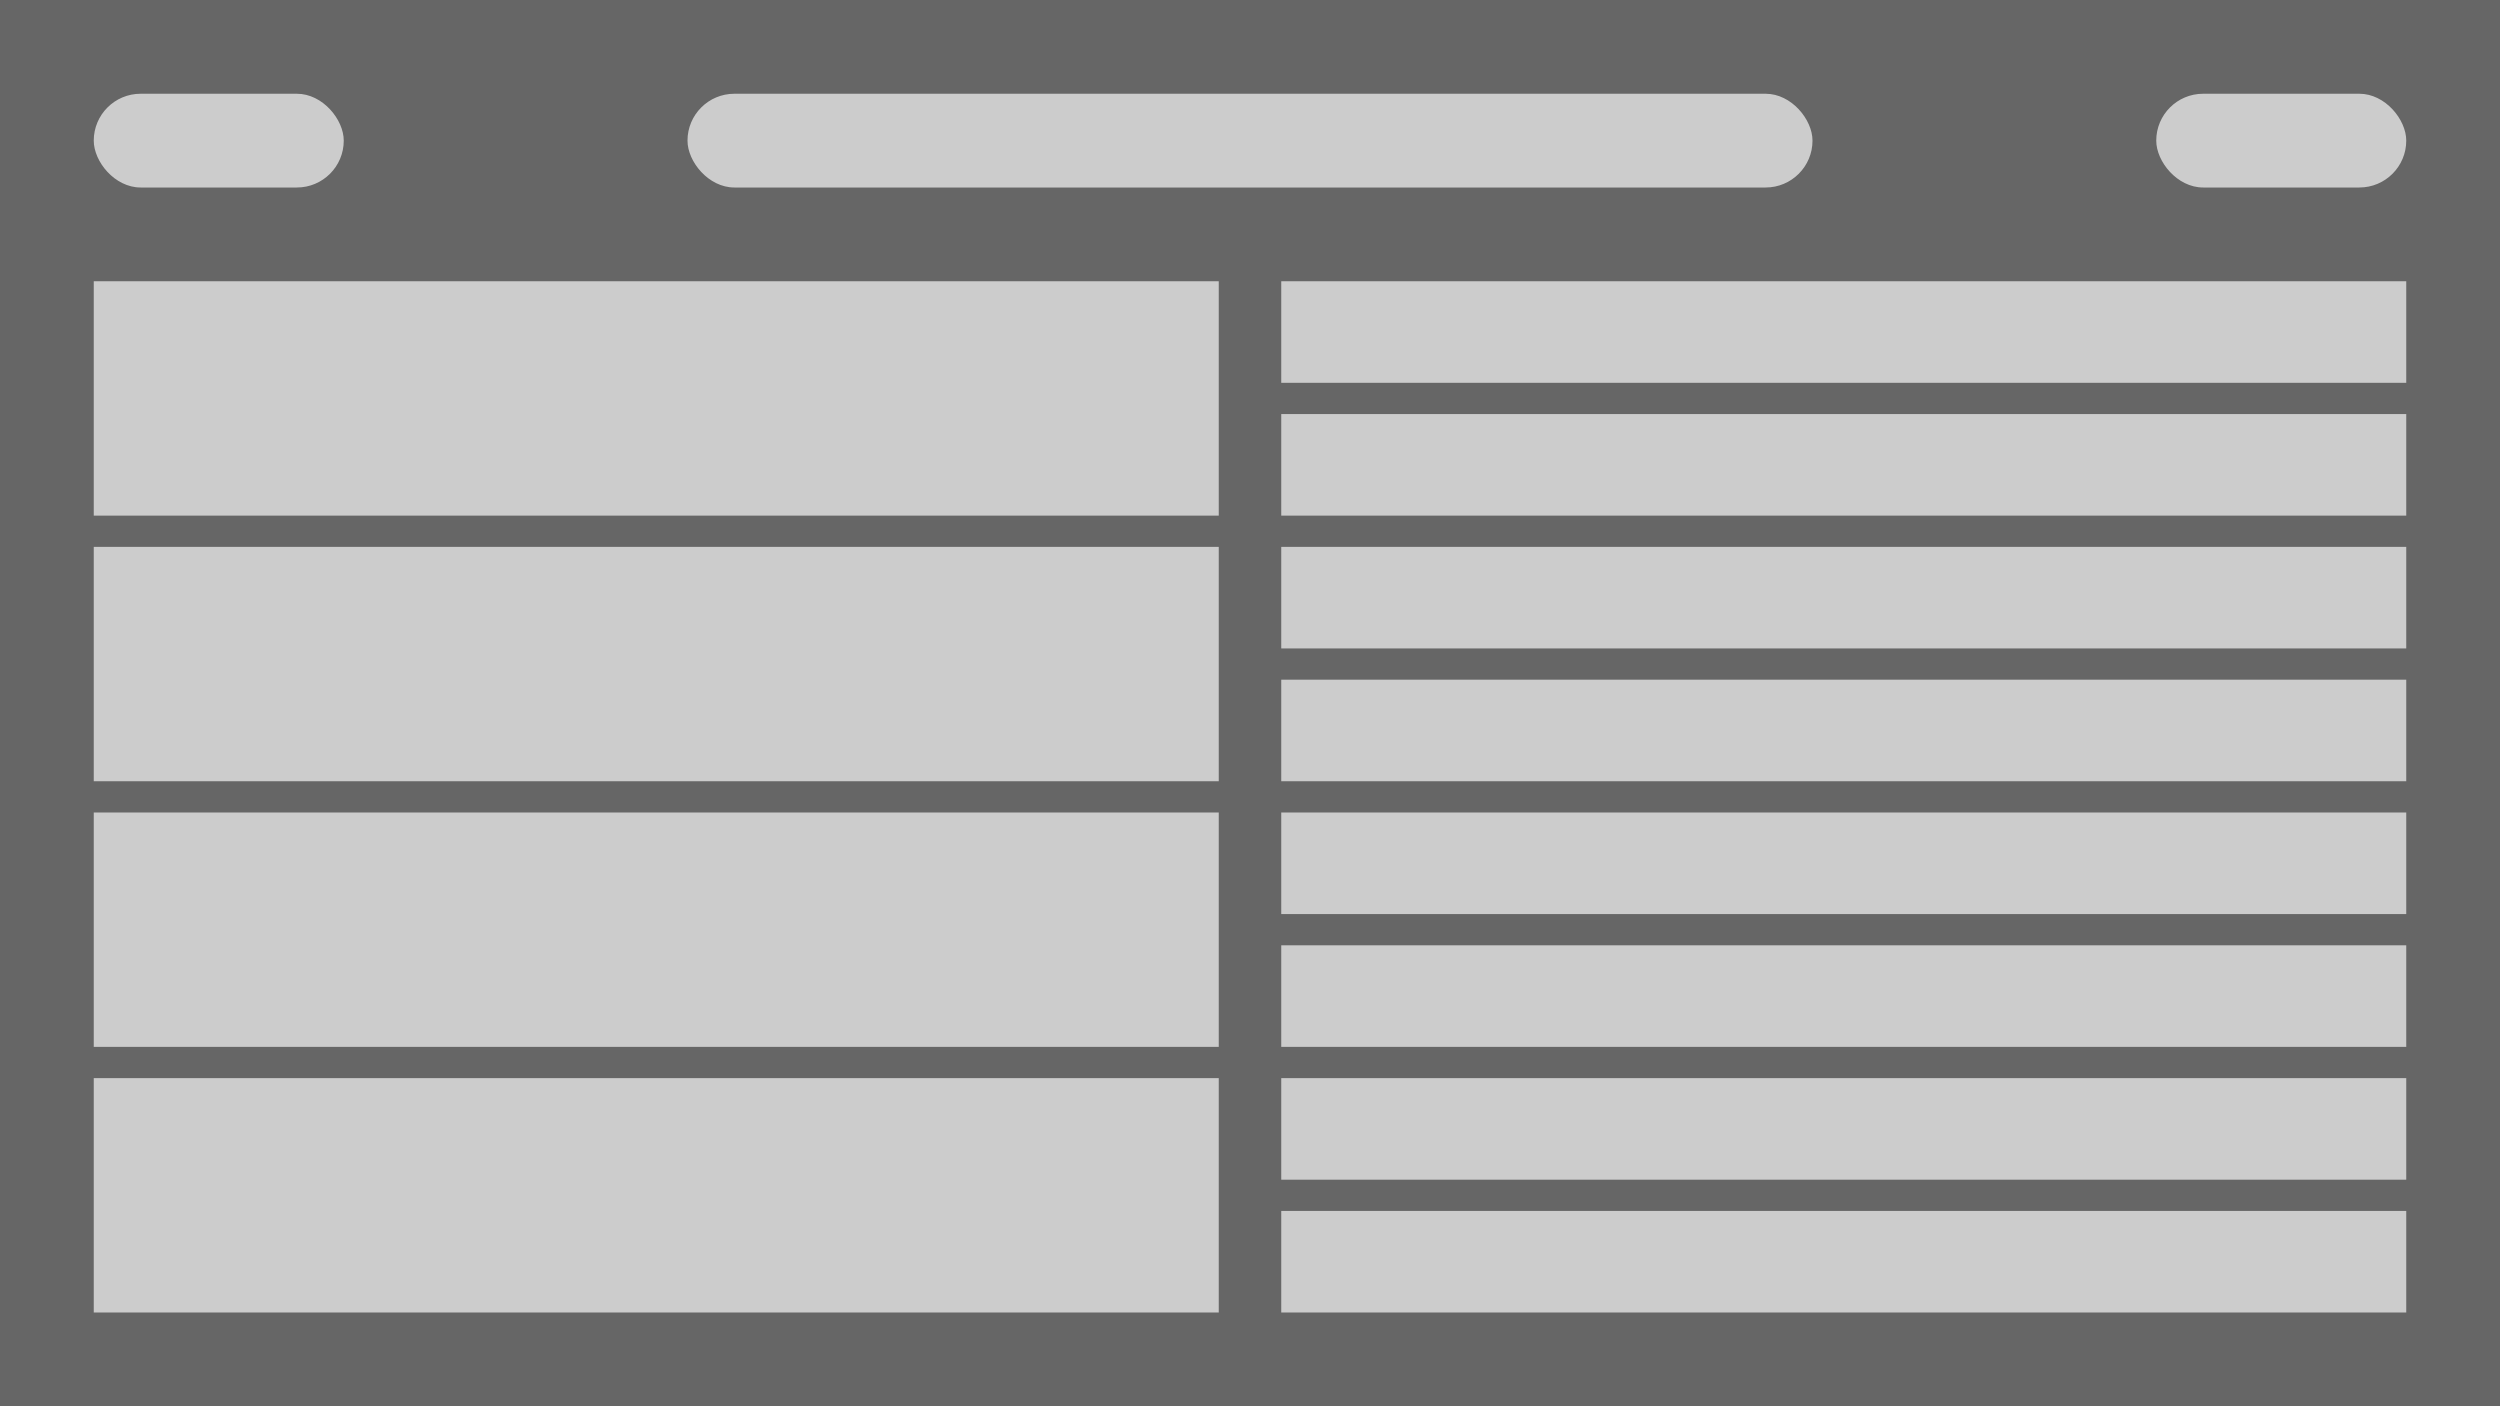 <svg width="160" height="90" viewBox="0 0 160 90" fill="none" xmlns="http://www.w3.org/2000/svg">
<rect width="160" height="90" fill="#666666"/>
<rect x="44" y="6" width="72" height="6" rx="3" fill="#CCCCCC"/>
<rect x="138" y="6" width="16" height="6" rx="3" fill="#CCCCCC"/>
<rect x="6" y="6" width="16" height="6" rx="3" fill="#CCCCCC"/>
<rect x="6" y="18" width="72" height="15" fill="#CCCCCC"/>
<rect x="6" y="35" width="72" height="15" fill="#CCCCCC"/>
<rect x="6" y="52" width="72" height="15" fill="#CCCCCC"/>
<rect x="6" y="69" width="72" height="15" fill="#CCCCCC"/>
<rect x="82" y="18" width="72" height="6.5" fill="#CCCCCC"/>
<rect x="82" y="26.5" width="72" height="6.5" fill="#CCCCCC"/>
<rect x="82" y="35" width="72" height="6.5" fill="#CCCCCC"/>
<rect x="82" y="43.5" width="72" height="6.5" fill="#CCCCCC"/>
<rect x="82" y="52" width="72" height="6.5" fill="#CCCCCC"/>
<rect x="82" y="60.5" width="72" height="6.5" fill="#CCCCCC"/>
<rect x="82" y="69" width="72" height="6.5" fill="#CCCCCC"/>
<rect x="82" y="77.5" width="72" height="6.5" fill="#CCCCCC"/>
</svg>
